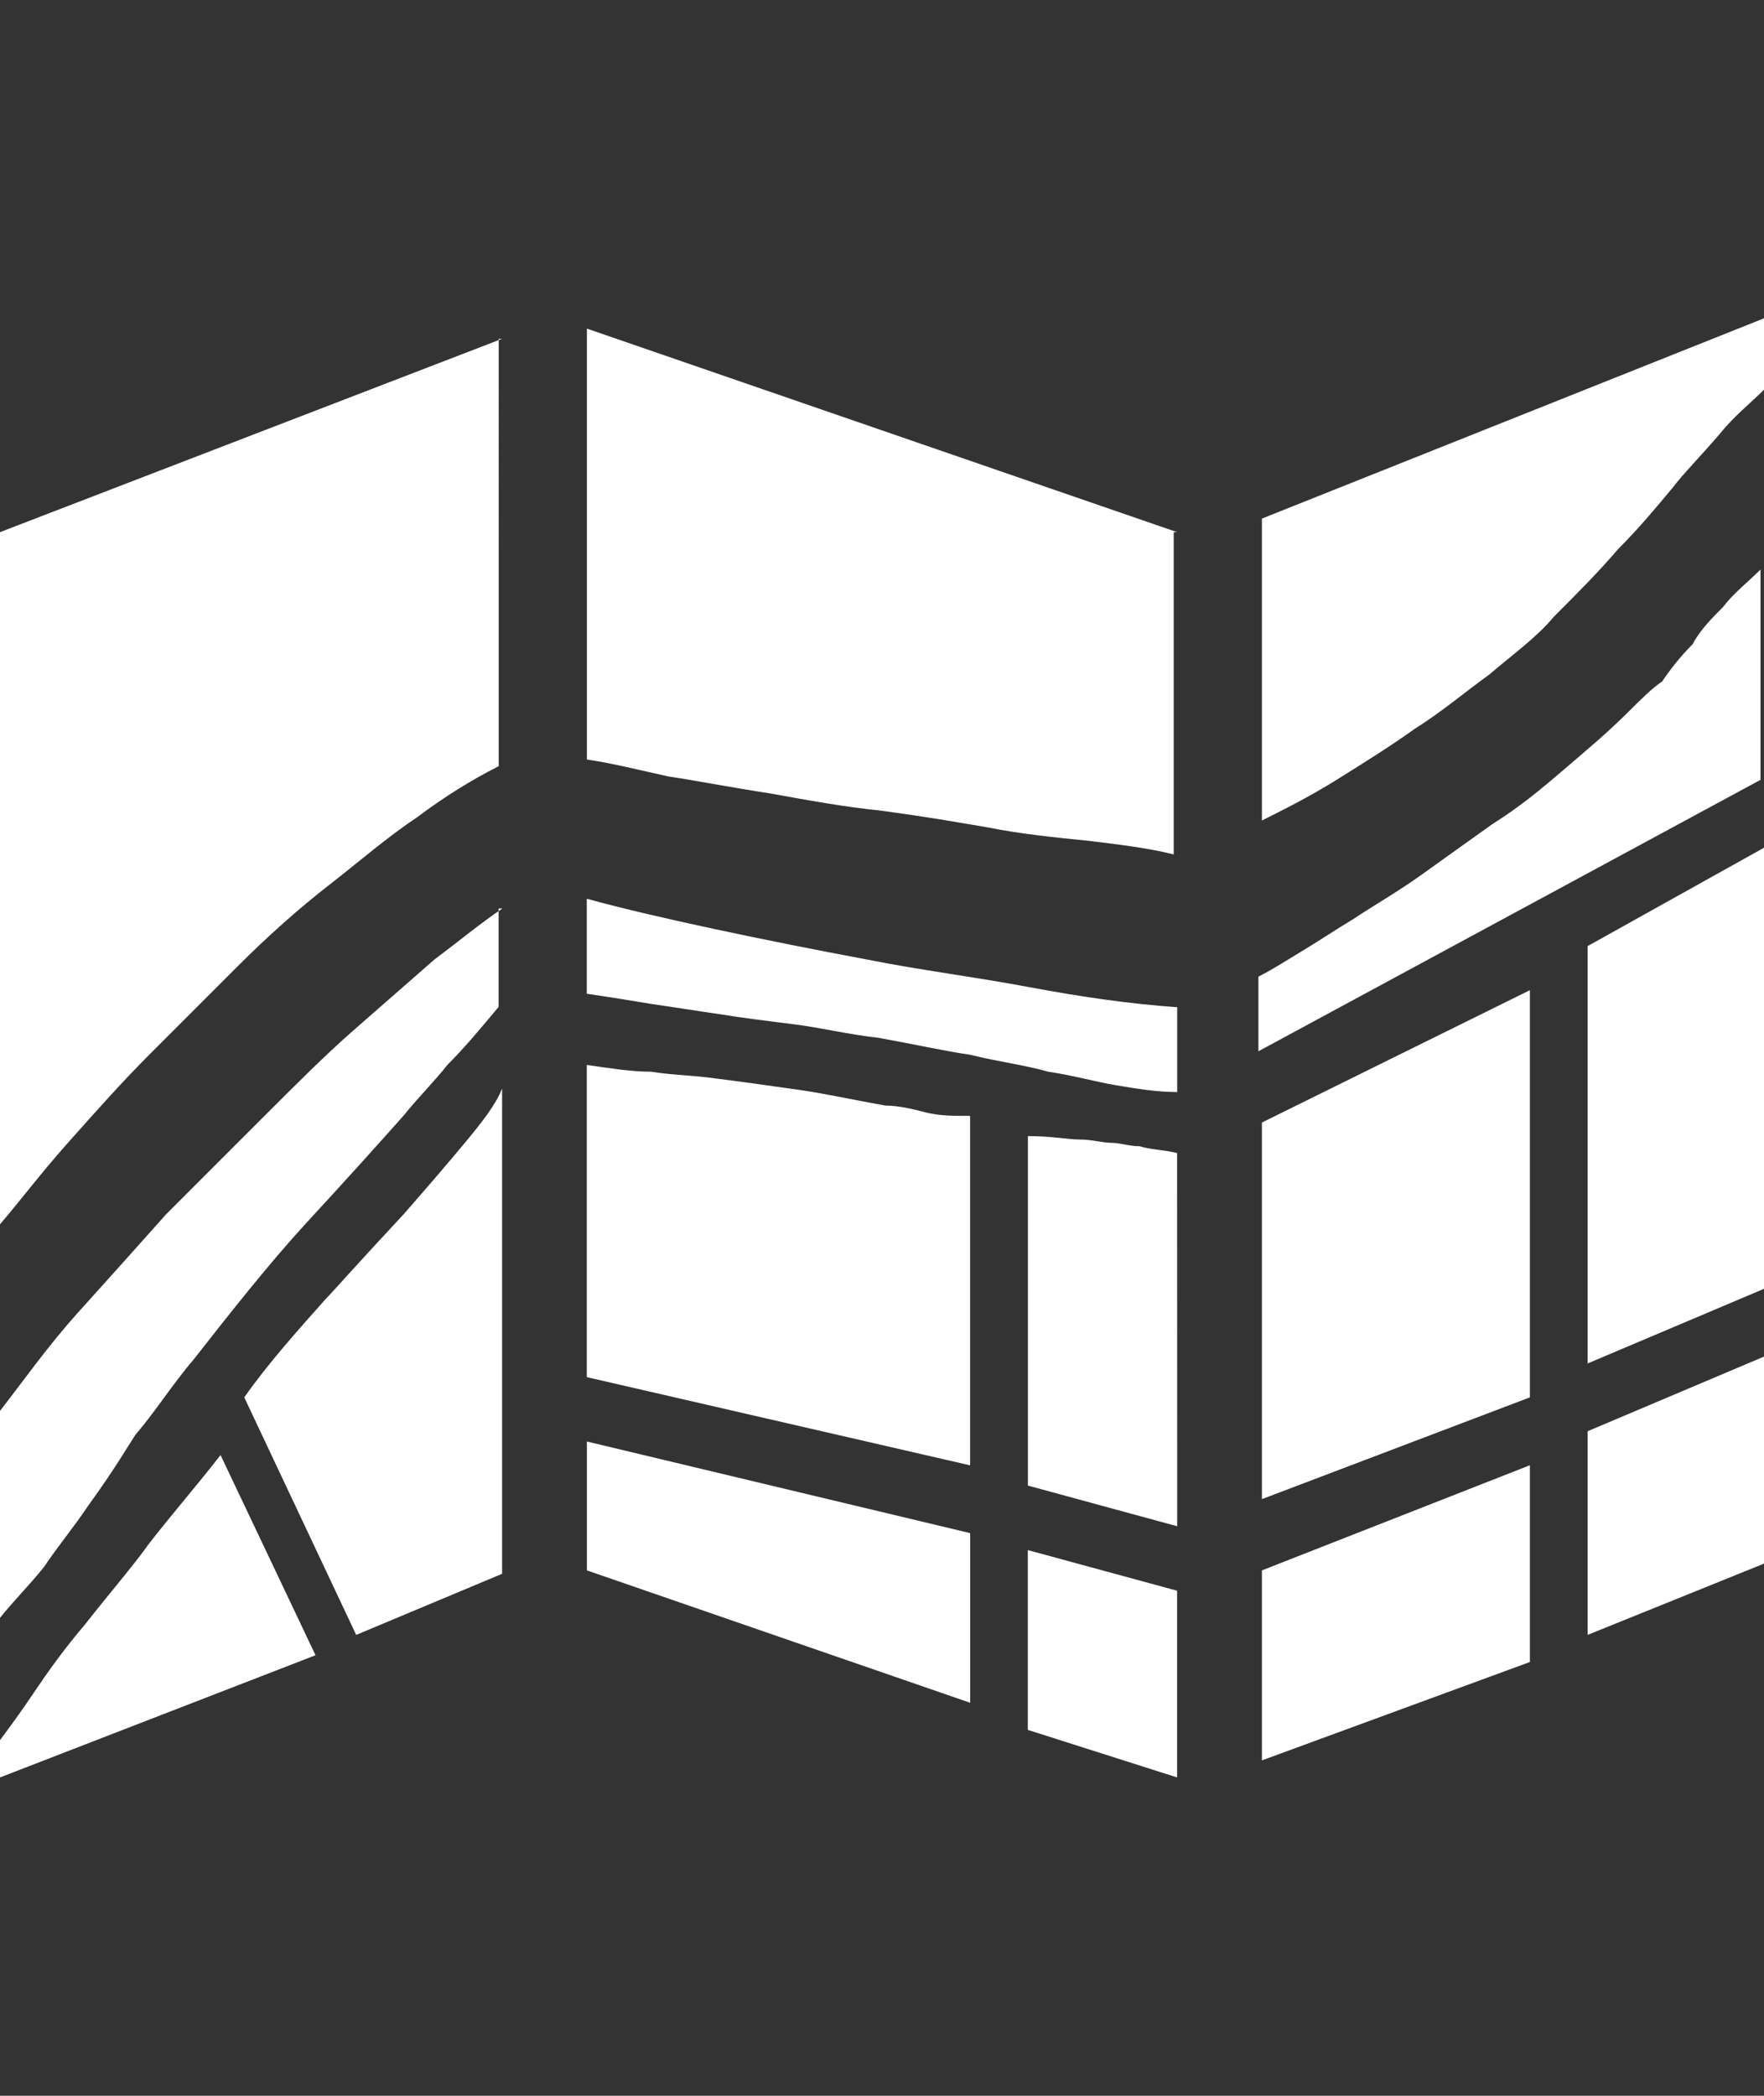 <?xml version="1.0" encoding="utf-8"?>
<!-- Generator: Adobe Illustrator 18.1.0, SVG Export Plug-In . SVG Version: 6.00 Build 0)  -->
<svg version="1.1" id="Layer_1" xmlns="http://www.w3.org/2000/svg" xmlns:xlink="http://www.w3.org/1999/xlink" x="0px" y="0px"
	 viewBox="0 0 1666 1979" enable-background="new 0 0 1666 1979" xml:space="preserve">
<rect x="0" y="0" width="1666" height="1979" fill="#333333" stroke="none"/>
<path fill="#FFFFFF" d="M1499.4,1543.8l166.6-67.3V1281l-166.6,70.5V1543.8z M1499.4,1287.5L1666,1217V800.5l-166.6,92.9V1287.5z
	 M1191.8,1482.9v179.4l253.1-92.9v-185.8L1191.8,1482.9z M1191.8,1060v355.6l253.1-96.1V935L1191.8,1060z M1537.8,672.3
	c-19.2,19.2-38.4,35.2-60.9,54.5c-22.4,19.2-41.7,35.2-67.3,51.3c-22.4,16-44.9,32-67.3,48.1c-22.4,16-44.9,28.8-64.1,41.6
	c-16,9.6-35.2,22.4-51.3,32c-16,9.6-25.6,16-38.4,22.4v70.5l474.2-256.3V537.8c-12.8,12.8-25.6,22.4-35.2,35.2
	c-9.6,9.6-22.4,22.4-28.8,35.2c-12.8,12.8-22.4,25.6-28.8,35.2C1560.3,649.9,1550.7,659.5,1537.8,672.3L1537.8,672.3z M1191.8,489.7
	v285.1c19.2-9.6,44.9-22.4,70.5-38.4s51.3-32,73.7-48.1c25.6-16,48.1-35.2,70.5-51.3c22.4-19.2,44.9-35.2,60.9-54.5
	c22.4-22.4,41.7-41.7,60.9-64.1c19.2-19.2,35.2-38.4,51.3-57.7c9.6-12.8,25.6-28.8,44.9-51.3c12.8-16,28.8-28.8,41.7-41.6v-67.3
	L1191.8,489.7z M1111.7,1502.1l-141-38.4v169.8l141,44.9V1502.1z M1111.7,1088.8c-12.8-3.2-25.6-3.2-35.2-6.4
	c-9.6,0-19.2-3.2-25.6-3.2c-9.6,0-19.2-3.2-32-3.2c-9.6,0-25.6-3.2-48.1-3.2v330l141,38.4L1111.7,1088.8L1111.7,1088.8z
	 M554.3,1482.9l362,125v-160.2l-362-86.5V1482.9z M836.2,1044c-35.2-6.4-64.1-12.8-89.7-16c-22.4-3.2-44.9-6.4-70.5-9.6
	c-22.4-3.2-41.7-3.2-60.9-6.4c-19.2,0-38.4-3.2-60.9-6.4v294.8l362,83.3v-330c-16,0-28.8,0-41.7-3.2
	C861.8,1047.2,849,1044,836.2,1044L836.2,1044z M1111.7,951.1c-44.9-3.2-89.7-9.6-141-19.2c-51.3-9.6-102.5-16-150.6-25.6
	c-51.3-9.6-99.3-19.2-144.2-28.8c-44.9-9.6-86.5-19.2-121.7-28.8v89.7c22.4,3.2,41.6,6.4,60.9,9.6c22.4,3.2,41.7,6.4,64.1,9.6
	c19.2,3.2,44.9,6.4,70.5,9.6c25.6,3.2,51.3,9.6,80.1,12.8c35.2,6.4,64.1,12.8,86.5,16c25.6,6.4,51.3,9.6,73.7,16
	c22.4,3.2,44.9,9.6,64.1,12.8s38.4,6.4,57.7,6.4V951.1z M1111.7,502.5L554.3,310.3v406.9c22.4,3.2,48.1,9.6,76.9,16
	c22.4,3.2,54.5,9.6,96.1,16c35.2,6.4,70.5,12.8,102.5,16c48.1,6.4,83.3,12.8,102.5,16c32,6.4,64.1,9.6,96.1,12.8
	c25.6,3.2,54.5,6.4,80.1,12.8V502.5H1111.7z M474.2,1027.9c-6.4,16-19.2,32-35.2,51.3c-16,19.2-35.2,41.6-57.7,67.3
	c-44.9,48.1-67.3,73.7-73.7,80.1c-25.6,28.8-54.5,60.9-76.9,92.9l105.7,224.3l137.8-57.7L474.2,1027.9L474.2,1027.9z M208.3,1374
	c-22.4,28.8-44.9,54.5-67.3,83.3c-16,22.4-38.4,48.1-60.9,76.9c-19.2,22.4-35.2,44.9-48.1,64.1s-22.4,32-32,44.9v35.2L298,1563
	L208.3,1374z M474.2,858.1c-19.2,12.8-38.4,28.8-64.1,48.1c-25.6,22.4-51.3,44.9-76.9,67.3c-25.6,22.4-54.5,51.3-86.5,83.3
	s-60.9,60.9-89.7,89.7c-25.6,28.8-54.5,60.9-83.3,92.9s-51.3,64.1-73.7,92.9v195.4c12.8-16,28.8-32,41.6-48.1
	c12.8-19.2,28.8-38.4,41.6-57.7c25.6-35.2,38.4-57.7,44.9-67.3c19.2-22.4,35.2-48.1,54.5-70.5c35.2-44.9,70.5-89.7,105.7-128.2
	c38.4-41.6,67.3-73.7,92.9-102.5c12.8-16,28.8-32,41.6-48.1c16-16,32-35.2,48.1-54.5v-92.9H474.2z M474.2,319.9L0,502.5v653.6
	c19.2-22.4,38.4-48.1,64.1-76.9c25.6-28.8,51.3-57.7,76.9-83.3c25.6-25.6,54.5-54.5,83.3-83.3s57.7-54.5,86.5-76.9
	c28.8-22.4,54.5-44.9,83.3-64.1c25.6-19.2,51.3-35.2,76.9-48.1V319.9H474.2z"/>
</svg>
